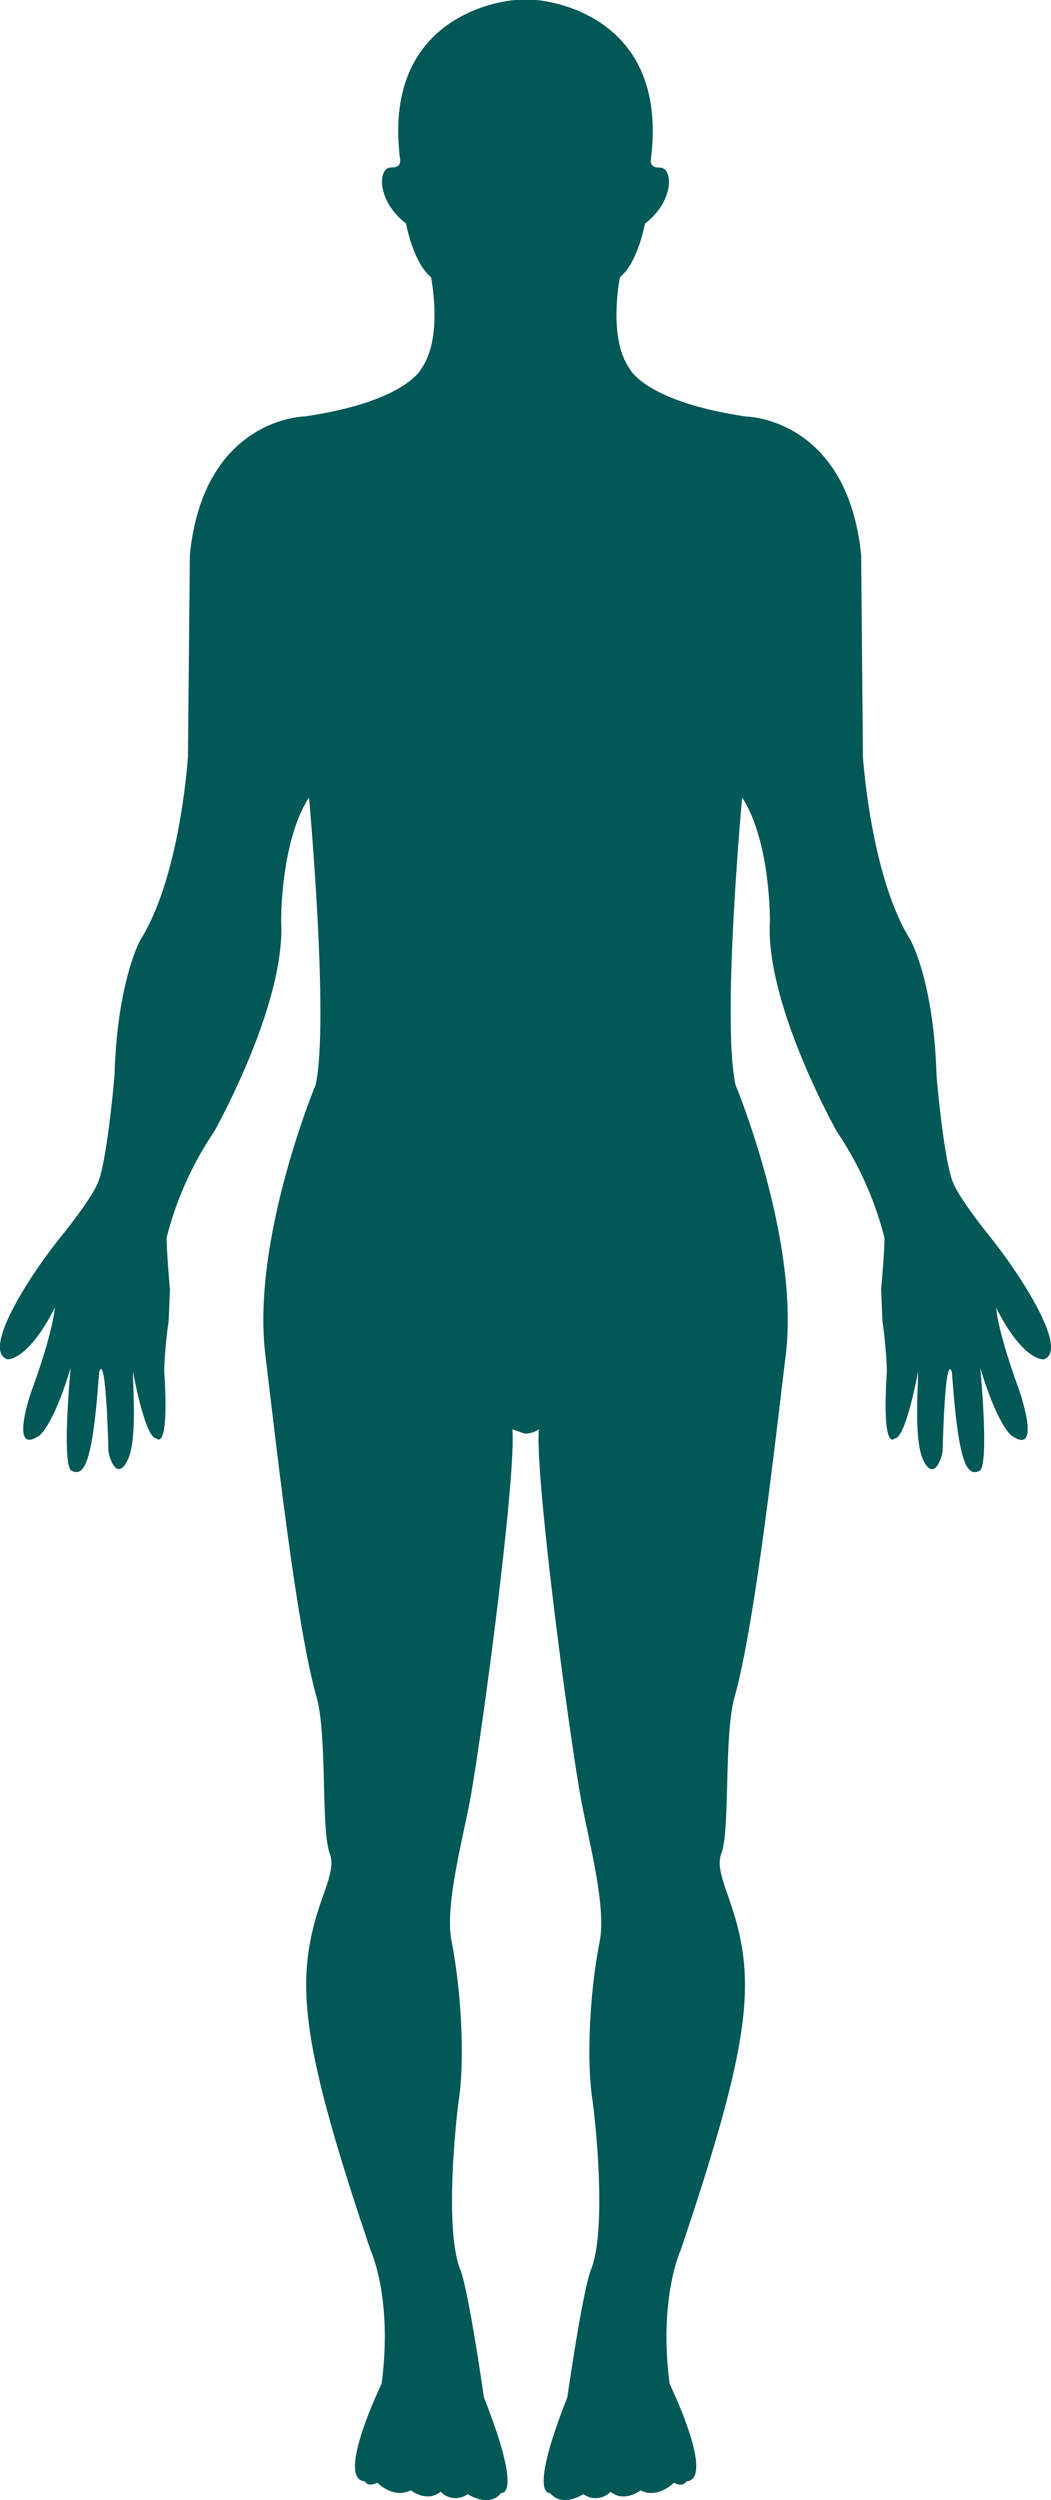 <svg xmlns="http://www.w3.org/2000/svg" width="138.803" height="329.976" viewBox="0 0 138.803 329.976">
  <g id="standing-human-body-silhouette" transform="translate(-59.768)">
    <g id="Group_16" data-name="Group 16" transform="translate(59.768 0)">
      <path id="Path_44" data-name="Path 44" d="M130.933,188.653c-.486,5.726,3.4,36.031,5.406,47.914.955,5.63,3.573,14.8,2.631,19.671-1.345,6.787-1.734,15.571-.993,20.685.467,3.106,1.937,17.431-.166,22.67-1.1,2.748-3.117,16.828-3.117,16.828-5.254,13.265-2.289,12.612-2.289,12.612,1.626,2,4.412.157,4.412.157a2.729,2.729,0,0,0,3.592-.321c1.822,1.508,3.945-.186,3.945-.186,2.289,1.188,4.411-1,4.411-1,1.315.662,1.636-.174,1.636-.174,3.944-.253-2.2-12.874-2.2-12.874-1.471-11.336,1.46-17.645,1.46-17.645,9.6-28.476,10.09-36.032,6.252-46.764-1.081-3.1-1.355-4.325-.857-5.67,1.15-3.1.312-15.59,1.714-20.548,2.706-9.562,5.375-33.813,6.767-45.128,1.87-15.241-6.623-35.677-6.623-35.677-1.86-8.316.867-37.947.867-37.947,3.808,5.925,3.662,16.385,3.662,16.385-.6,10.97,8.862,27.735,8.862,27.735a44.649,44.649,0,0,1,6.271,13.989c0,2-.437,6.827-.437,6.827l.174,4.208a60.014,60.014,0,0,1,.584,6.544c-.71,10.974,1.033,8.91,1.033,8.91,1.471,0,3.088-8.831,3.088-8.831,0,2.277-.557,9.1.672,11.667,1.47,3.067,2.551-.526,2.57-1.247.389-13.973,1.228-10.312,1.228-10.312.817,11.336,1.822,13.9,3.622,13.01,1.364-.651.117-13.6.117-13.6,2.337,7.694,4.109,8.919,4.109,8.919,3.856,2.708,1.471-4.771.936-6.252-2.853-7.869-2.941-10.6-2.941-10.6,3.565,7.071,6.252,6.808,6.252,6.808,3.477-1.11-3.039-11.122-6.856-15.918-1.948-2.444-4.46-5.716-5.19-7.659-1.188-3.291-2.086-13.872-2.086-13.872-.36-12.486-3.447-17.909-3.447-17.909-5.278-8.448-6.271-24.206-6.271-24.206l-.234-26.6c-1.85-18.147-15.222-18.278-15.222-18.278-13.516-2.012-15.4-6.378-15.4-6.378-2.863-4.12-1.227-12.017-1.227-12.017,2.375-1.932,3.291-7.061,3.291-7.061,3.944-3.024,3.75-7.45,1.929-7.4-1.462.038-1.131-1.172-1.131-1.172C148.21,1.017,130.525,0,130.525,0h-2.7s-17.693,1.017-15.23,20.933c0,0,.331,1.212-1.143,1.172-1.817-.048-1.986,4.377,1.943,7.4,0,0,.915,5.127,3.291,7.061,0,0,1.636,7.9-1.227,12.017,0,0-1.874,4.366-15.4,6.378,0,0-13.394.131-15.216,18.278l-.253,26.6s-.974,15.758-6.272,24.206c0,0-3.072,5.425-3.427,17.909,0,0-.9,10.581-2.084,13.872-.721,1.934-3.232,5.206-5.2,7.659-3.851,4.787-10.324,14.778-6.861,15.918,0,0,2.7.262,6.252-6.808,0,0-.074,2.708-2.922,10.6-.56,1.462-2.941,8.94.916,6.252,0,0,1.786-1.227,4.109-8.919,0,0-1.246,12.953.141,13.6,1.812.888,2.8-1.674,3.618-13.01,0,0,.838-3.661,1.227,10.312.019.721,1.076,4.315,2.552,1.247,1.246-2.572.686-9.378.686-11.667,0,0,1.6,8.831,3.091,8.831,0,0,1.758,2.065,1.036-8.91a55.24,55.24,0,0,1,.59-6.544l.17-4.208s-.438-4.82-.438-6.827a44.6,44.6,0,0,1,6.271-13.989S97.509,132.6,96.9,121.634c0,0-.131-10.459,3.677-16.385,0,0,2.7,29.629.872,37.947,0,0-8.507,20.436-6.631,35.677,1.382,11.345,4.046,35.564,6.759,45.128,1.417,4.948.579,17.431,1.714,20.548.512,1.355.243,2.6-.857,5.67-3.818,10.731-3.331,18.29,6.271,46.764,0,0,2.956,6.309,1.462,17.645,0,0-6.135,12.622-2.205,12.874,0,0,.307.836,1.636.174,0,0,2.122,2.191,4.416,1,0,0,2.124,1.7,3.939.186a2.707,2.707,0,0,0,3.578.321s2.786,1.879,4.441-.157c0,0,2.941.653-2.295-12.612,0,0-2.006-14.063-3.111-16.828-2.108-5.238-.619-19.593-.17-22.67.724-5.143.336-13.906-.988-20.685-.969-4.859,1.655-14.032,2.624-19.671,1.991-11.872,5.893-42.179,5.406-47.914l1.612.566A3.271,3.271,0,0,0,130.933,188.653Z" transform="translate(-59.768 0)" fill="#005857"/>
    </g>
  </g>
</svg>
